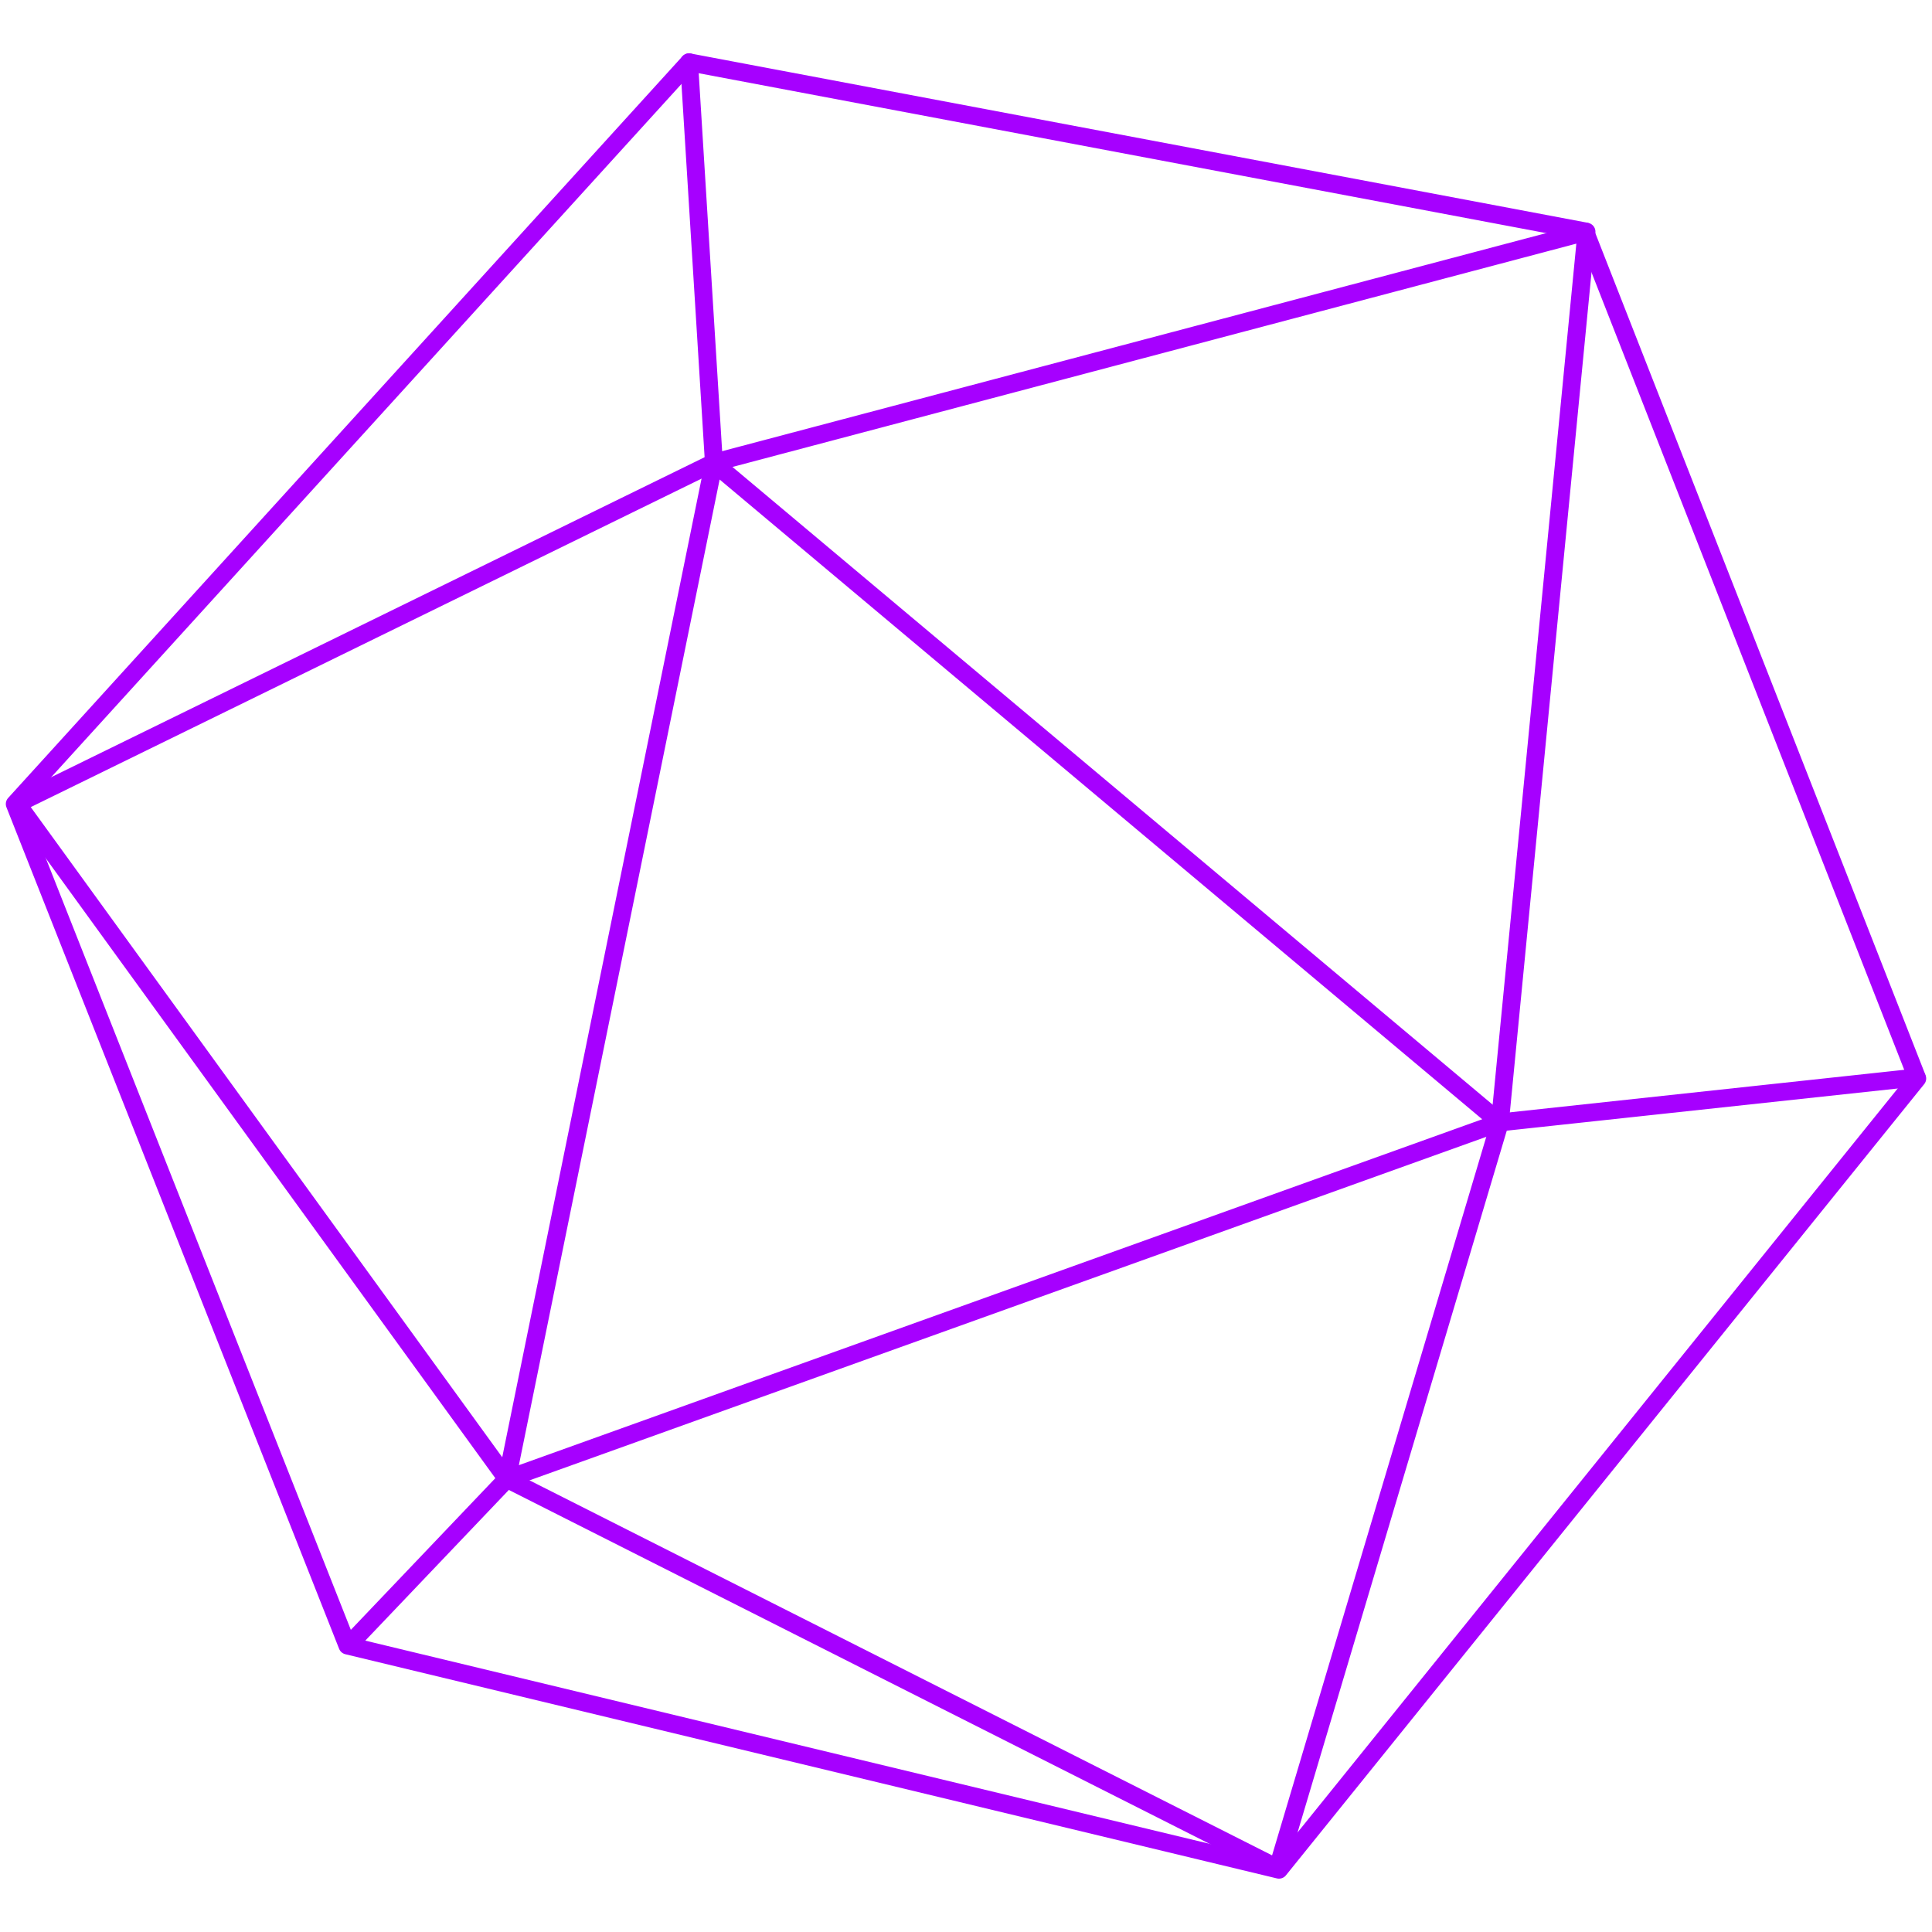 <?xml version="1.0" encoding="UTF-8" standalone="no"?><!DOCTYPE svg PUBLIC "-//W3C//DTD SVG 1.1//EN" "http://www.w3.org/Graphics/SVG/1.1/DTD/svg11.dtd"><svg width="100%" height="100%" viewBox="0 0 1080 1080" version="1.1" xmlns="http://www.w3.org/2000/svg" xmlns:xlink="http://www.w3.org/1999/xlink" xml:space="preserve" xmlns:serif="http://www.serif.com/" style="fill-rule:evenodd;clip-rule:evenodd;stroke-linecap:round;stroke-linejoin:round;stroke-miterlimit:1.5;"><rect id="hex" x="0" y="0" width="1080" height="1080" style="fill:none;"/><g><path d="M385.199,34.823l-376.949,414.607l185.963,470.427l520.744,125.32l356.793,-442.289l-185.702,-473.557l-500.849,-94.508Z" style="fill:none;stroke:#a600ff;stroke-width:10px;"/><path d="M399.074,258.605l-13.875,-223.782l13.875,223.782Z" style="fill:none;stroke:#a600ff;stroke-width:10px;"/><path d="M886.857,129.519l-487.783,129.086l-389.418,190.696l273.728,377.451l430.797,217.559l124.272,-416.873l48.404,-497.919Z" style="fill:none;stroke:#a600ff;stroke-width:10px;"/><path d="M838.453,627.438l-555.069,199.314l115.669,-567.922l439.4,368.608Z" style="fill:none;stroke:#a600ff;stroke-width:10px;"/><path d="M196.224,918.236l87.16,-91.484" style="fill:none;stroke:#a600ff;stroke-width:10px;"/><path d="M1071.43,602.304l-232.982,25.134" style="fill:none;stroke:#a600ff;stroke-width:10px;"/></g></svg>